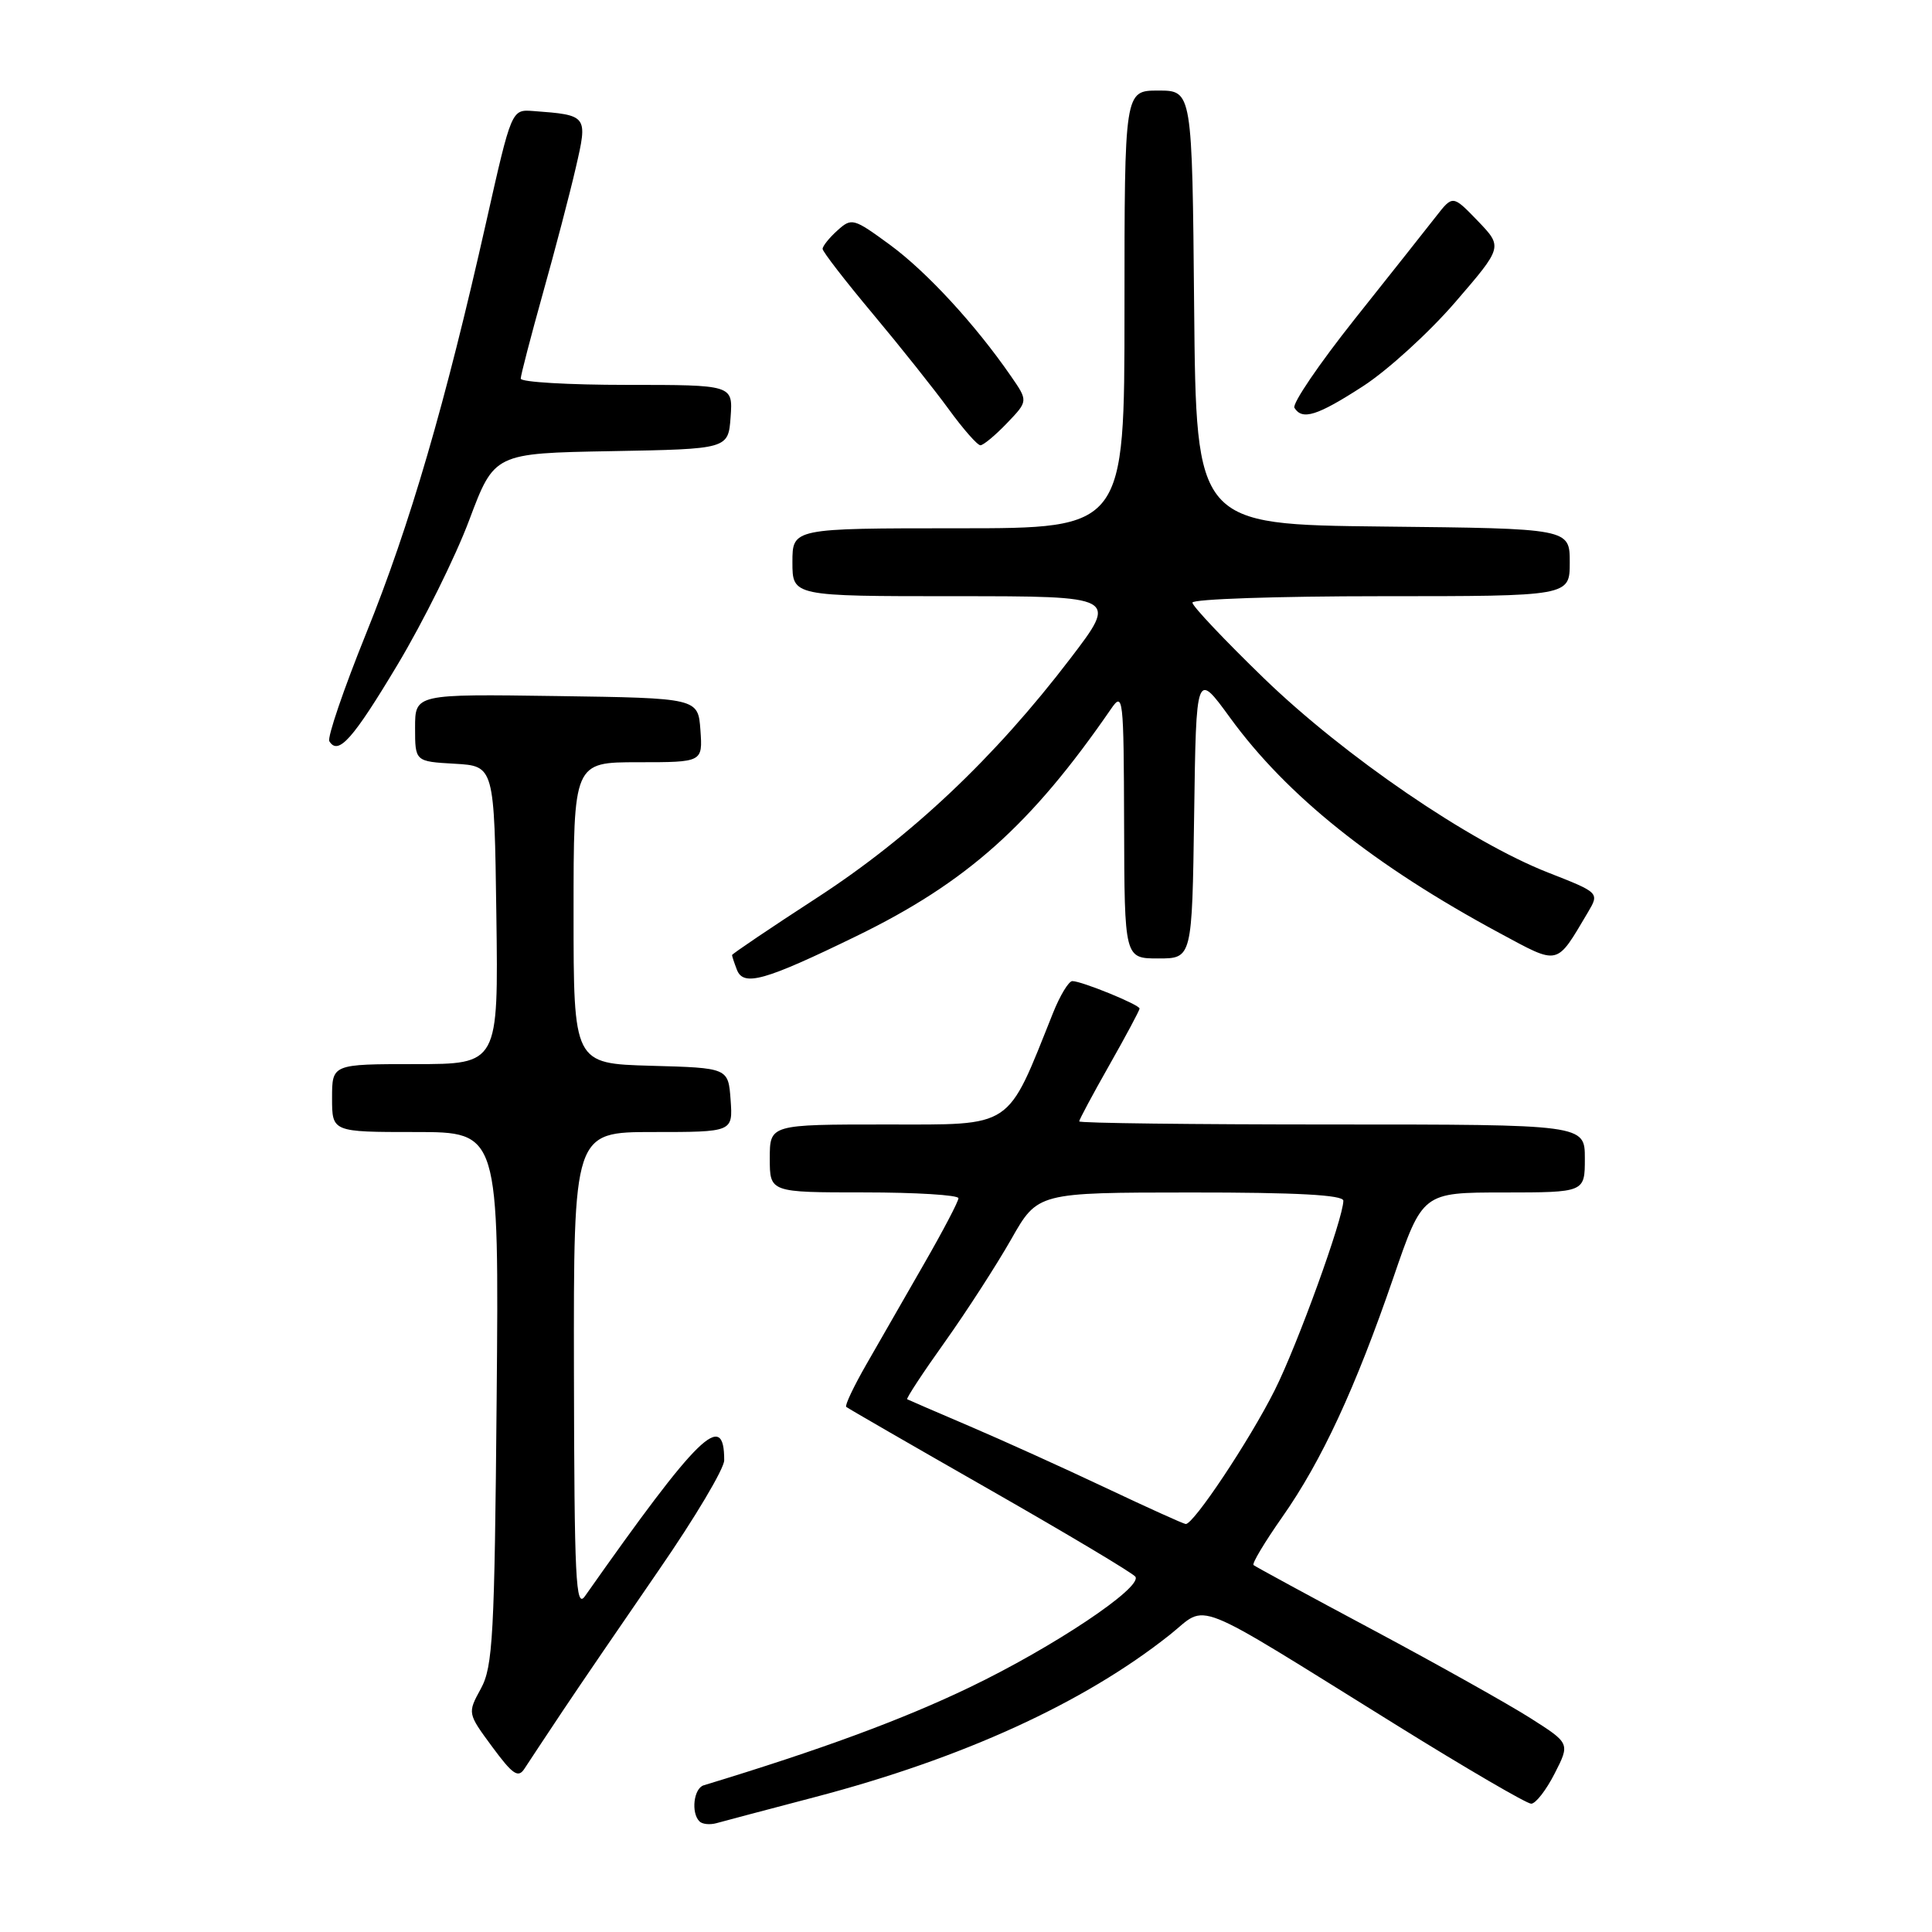 <?xml version="1.0" encoding="UTF-8" standalone="no"?>
<!DOCTYPE svg PUBLIC "-//W3C//DTD SVG 1.1//EN" "http://www.w3.org/Graphics/SVG/1.1/DTD/svg11.dtd" >
<svg xmlns="http://www.w3.org/2000/svg" xmlns:xlink="http://www.w3.org/1999/xlink" version="1.1" viewBox="0 0 256 256">
 <g >
 <path fill="currentColor"
d=" M 108.00 238.12 C 127.58 232.98 143.62 225.65 154.98 216.64 C 160.20 212.50 157.20 211.30 185.16 228.66 C 194.32 234.35 202.30 239.00 202.89 239.00 C 203.48 239.00 204.88 237.20 206.00 235.00 C 208.04 231.00 208.04 231.00 202.77 227.65 C 199.87 225.81 190.53 220.57 182.00 216.01 C 173.47 211.46 166.32 207.57 166.10 207.38 C 165.87 207.18 167.59 204.32 169.91 201.01 C 175.13 193.58 179.61 183.91 184.64 169.26 C 188.50 158.01 188.50 158.01 199.25 158.01 C 210.00 158.00 210.00 158.00 210.00 153.50 C 210.00 149.00 210.00 149.00 176.50 149.00 C 158.07 149.00 143.00 148.82 143.00 148.59 C 143.00 148.36 144.80 145.00 147.00 141.12 C 149.20 137.24 151.00 133.87 151.00 133.64 C 151.00 133.13 143.33 130.00 142.09 130.00 C 141.61 130.00 140.45 131.91 139.52 134.25 C 133.32 149.74 134.44 149.00 117.43 149.00 C 102.00 149.00 102.00 149.00 102.00 153.50 C 102.00 158.00 102.00 158.00 114.50 158.00 C 121.38 158.00 127.00 158.35 127.00 158.77 C 127.00 159.20 124.93 163.14 122.41 167.52 C 119.89 171.91 116.46 177.88 114.79 180.80 C 113.12 183.71 111.92 186.24 112.13 186.42 C 112.33 186.60 120.93 191.56 131.23 197.44 C 141.54 203.33 150.19 208.49 150.45 208.93 C 151.35 210.38 139.57 218.25 128.50 223.57 C 119.58 227.86 108.76 231.85 93.25 236.56 C 91.92 236.96 91.54 240.20 92.68 241.34 C 93.05 241.72 94.06 241.82 94.93 241.58 C 95.79 241.34 101.67 239.78 108.00 238.12 Z  M 74.60 226.65 C 76.86 223.27 82.59 214.88 87.33 208.00 C 92.08 201.12 95.96 194.60 95.96 193.50 C 95.98 186.76 92.60 190.06 77.51 211.50 C 76.29 213.24 76.10 209.34 76.05 181.75 C 76.00 150.00 76.00 150.00 86.56 150.00 C 97.11 150.00 97.11 150.00 96.81 145.75 C 96.50 141.50 96.50 141.50 86.25 141.22 C 76.00 140.93 76.00 140.93 76.00 120.97 C 76.00 101.00 76.00 101.00 84.56 101.00 C 93.11 101.00 93.11 101.00 92.81 96.75 C 92.50 92.50 92.50 92.50 73.75 92.23 C 55.00 91.96 55.00 91.96 55.00 96.43 C 55.00 100.90 55.00 100.90 60.25 101.20 C 65.50 101.50 65.50 101.50 65.77 121.25 C 66.04 141.00 66.04 141.00 55.02 141.00 C 44.00 141.00 44.00 141.00 44.00 145.50 C 44.00 150.00 44.00 150.00 55.06 150.00 C 66.12 150.00 66.12 150.00 65.81 185.25 C 65.53 216.78 65.31 220.84 63.72 223.75 C 61.94 227.01 61.94 227.01 65.22 231.46 C 67.95 235.16 68.67 235.64 69.50 234.35 C 70.05 233.50 72.35 230.03 74.60 226.65 Z  M 113.50 124.03 C 128.10 116.92 136.63 109.30 147.20 93.96 C 148.82 91.60 148.90 92.24 148.95 109.25 C 149.00 127.00 149.00 127.00 153.48 127.00 C 157.96 127.00 157.96 127.00 158.23 107.96 C 158.50 88.93 158.50 88.93 162.99 95.10 C 170.54 105.47 182.05 114.66 198.69 123.63 C 206.69 127.93 206.15 128.05 210.40 120.90 C 211.94 118.29 211.94 118.29 205.13 115.62 C 194.73 111.54 178.16 100.21 167.48 89.88 C 162.27 84.83 158.00 80.32 158.00 79.85 C 158.00 79.38 169.25 79.00 183.00 79.00 C 208.00 79.00 208.00 79.00 208.00 74.52 C 208.00 70.03 208.00 70.03 183.25 69.77 C 158.50 69.50 158.50 69.50 158.23 40.75 C 157.97 12.00 157.97 12.00 153.48 12.00 C 149.00 12.00 149.00 12.00 149.00 41.00 C 149.00 70.00 149.00 70.00 127.00 70.00 C 105.00 70.00 105.00 70.00 105.00 74.50 C 105.00 79.00 105.00 79.00 126.56 79.00 C 148.13 79.00 148.13 79.00 141.83 87.25 C 131.79 100.41 120.72 110.86 108.25 118.96 C 102.06 122.98 97.00 126.40 97.00 126.55 C 97.00 126.71 97.29 127.58 97.64 128.49 C 98.51 130.76 101.30 129.97 113.50 124.03 Z  M 52.68 88.07 C 56.08 82.39 60.36 73.77 62.18 68.90 C 65.50 60.06 65.50 60.06 81.00 59.78 C 96.50 59.50 96.50 59.50 96.81 55.25 C 97.11 51.00 97.11 51.00 83.06 51.00 C 75.33 51.00 69.00 50.63 69.00 50.17 C 69.00 49.72 70.32 44.66 71.92 38.92 C 73.53 33.19 75.50 25.68 76.29 22.24 C 77.90 15.28 77.88 15.25 70.64 14.71 C 67.78 14.50 67.78 14.50 64.43 29.39 C 59.02 53.44 54.31 69.61 48.52 83.92 C 45.54 91.30 43.34 97.74 43.64 98.22 C 44.82 100.14 46.75 97.97 52.68 88.07 Z  M 133.43 56.07 C 136.24 53.14 136.24 53.14 133.94 49.82 C 129.23 43.00 122.82 36.04 117.95 32.46 C 113.09 28.90 112.85 28.83 110.96 30.54 C 109.88 31.51 109.00 32.61 109.00 32.98 C 109.00 33.34 111.99 37.21 115.64 41.57 C 119.29 45.93 123.83 51.64 125.73 54.25 C 127.63 56.86 129.51 59.00 129.91 59.00 C 130.30 59.00 131.89 57.68 133.43 56.07 Z  M 180.60 51.18 C 183.85 49.08 189.35 44.07 192.82 40.05 C 199.13 32.73 199.13 32.73 195.82 29.28 C 192.50 25.84 192.50 25.84 190.29 28.67 C 189.08 30.23 184.22 36.35 179.50 42.29 C 174.79 48.22 171.19 53.51 171.52 54.04 C 172.56 55.72 174.54 55.10 180.60 51.18 Z  M 146.50 197.14 C 141.00 194.54 132.90 190.87 128.50 188.99 C 124.10 187.11 120.37 185.50 120.21 185.41 C 120.04 185.32 122.29 181.89 125.21 177.80 C 128.12 173.71 132.07 167.58 134.00 164.19 C 137.50 158.02 137.50 158.02 157.75 158.01 C 171.84 158.00 178.00 158.34 178.00 159.10 C 178.00 161.43 171.91 178.23 168.90 184.22 C 165.56 190.88 158.12 202.04 157.11 201.94 C 156.77 201.90 152.00 199.74 146.50 197.14 Z "/>
</g>
</svg>